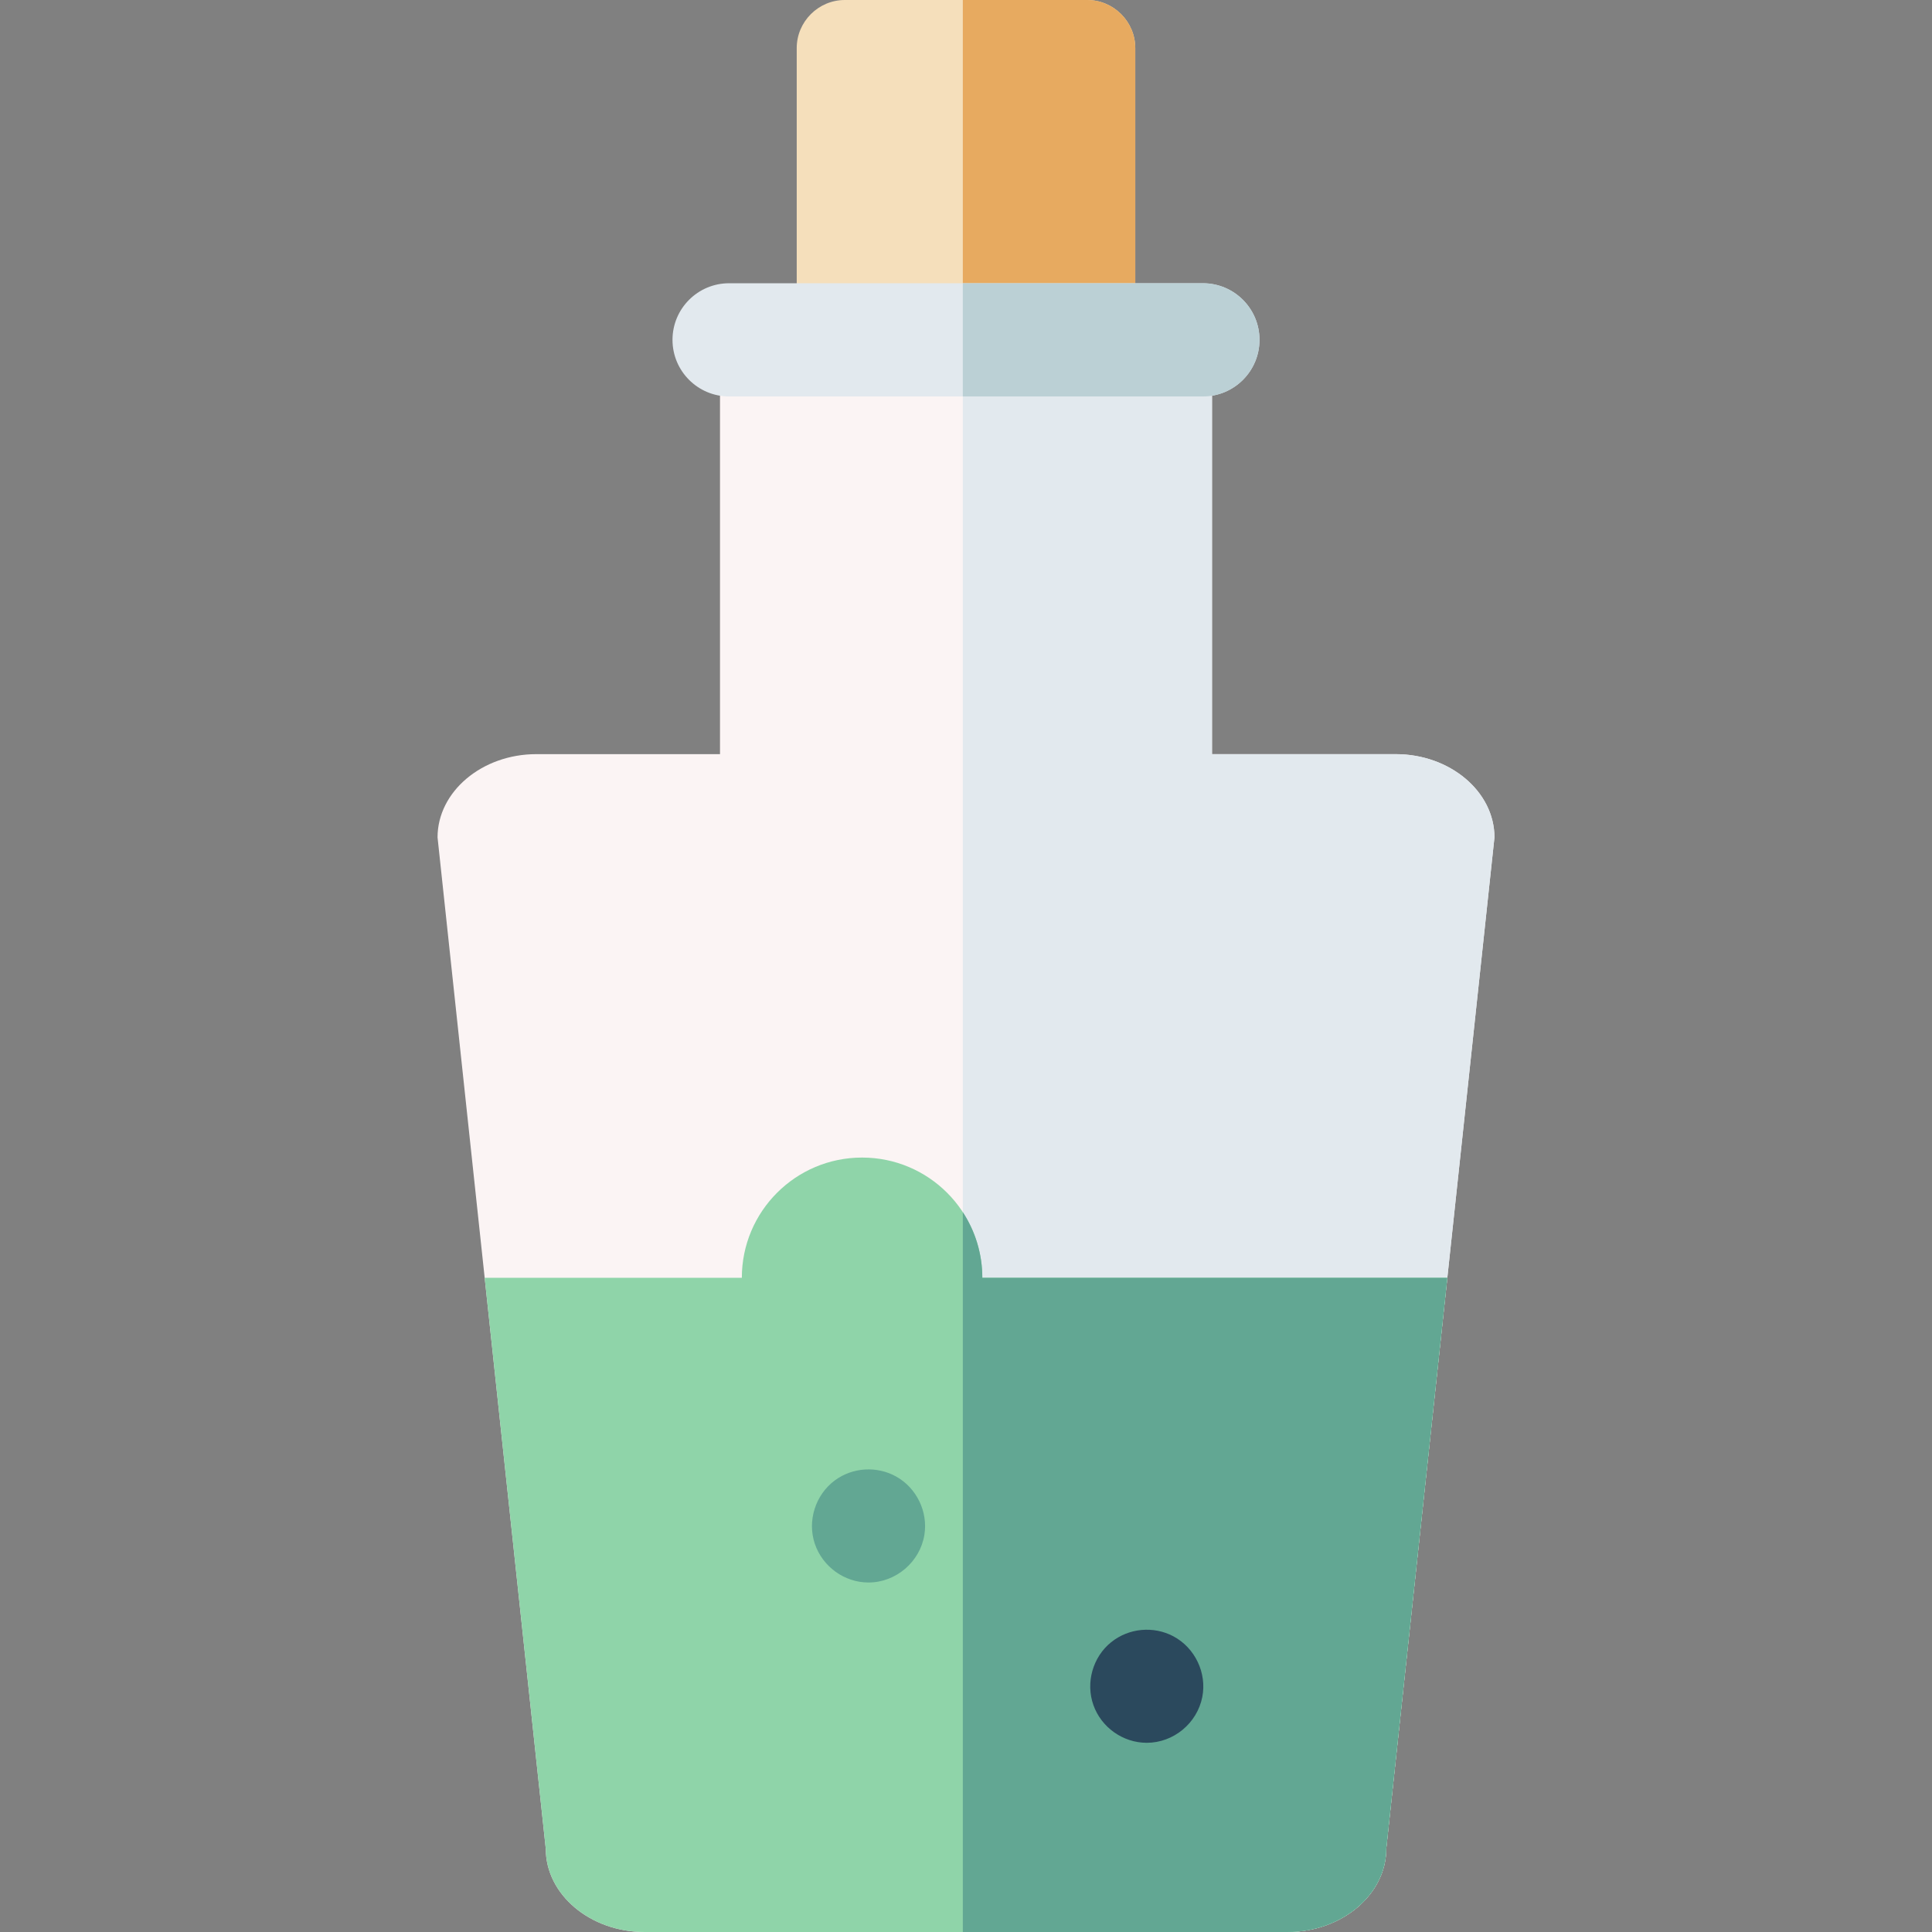 <svg id="Capa_1" enable-background="new 0 0 512 512" height="512" viewBox="0 0 512 512" width="512" xmlns="http://www.w3.org/2000/svg"><rect x="0" y="0" width="512" height="512" fill="#808080" stroke="none"/><g><g><path d="m300.861 90.064v-77.317c0-7.011-5.736-12.747-12.747-12.747h-64.228c-7.011 0-12.747 5.736-12.747 12.747v77.317l44.019 44.019z" fill="#f5dfbb"/><path d="m288.114 0h-32.956v134.083l45.703-44.019v-77.317c0-7.011-5.736-12.747-12.747-12.747z" fill="#e7aa60"/></g><g><g><g><path d="m321.194 90.064v109.791h48.676c14.397 0 26.177 9.928 26.177 22.062l-28.681 268.021c0 12.134-11.779 22.062-26.177 22.062h-170.378c-14.397 0-26.177-9.928-26.177-22.062l-28.68-268.021c0-12.134 11.779-22.062 26.177-22.062h48.676v-109.791z" fill="#fbf4f4"/><path d="m369.87 199.855h-48.676v-109.791h-66.036v421.936h86.032c14.397 0 26.177-9.928 26.177-22.062l28.681-268.021c-.001-12.134-11.781-22.062-26.178-22.062z" fill="#e2e9ee"/></g><g><g><path d="m144.634 489.938c0 12.134 11.779 22.062 26.177 22.062h170.379c14.397 0 26.177-9.928 26.177-22.062l16.191-151.305h-123.23c0-17.6-14.267-31.867-31.867-31.867s-31.867 14.267-31.867 31.867h-.002-68.148z" fill="#8fd4a9"/><path d="m260.327 338.633c0-6.419-1.904-12.389-5.169-17.391v190.758h86.031c14.397 0 26.177-9.928 26.177-22.062l16.191-151.305z" fill="#62a793"/></g><path d="m303.899 461.859c-6.293 0-12.036-4.072-14.135-9.995-2.095-5.912-.188-12.719 4.702-16.661 4.652-3.75 11.218-4.37 16.494-1.564 5.727 3.046 8.911 9.708 7.661 16.078-1.364 6.956-7.617 12.142-14.722 12.142z" fill="#2b495d"/><path d="m230.16 419.38c-6.41 0-12.21-4.24-14.236-10.299-2.028-6.064.179-12.956 5.309-16.756 4.711-3.489 11.166-3.875 16.272-1.02 5.415 3.028 8.465 9.332 7.464 15.461-1.17 7.164-7.536 12.614-14.809 12.614z" fill="#62a793"/></g></g><g><path d="m318.781 105.063h-125.562c-8.284 0-15-6.716-15-15s6.716-15 15-15h125.563c8.284 0 15 6.716 15 15s-6.717 15-15.001 15z" fill="#e2e9ee"/><path d="m318.781 75.063h-63.623v30h63.623c8.284 0 15-6.716 15-15s-6.716-15-15-15z" fill="#bbd0d5"/></g></g></g></svg>